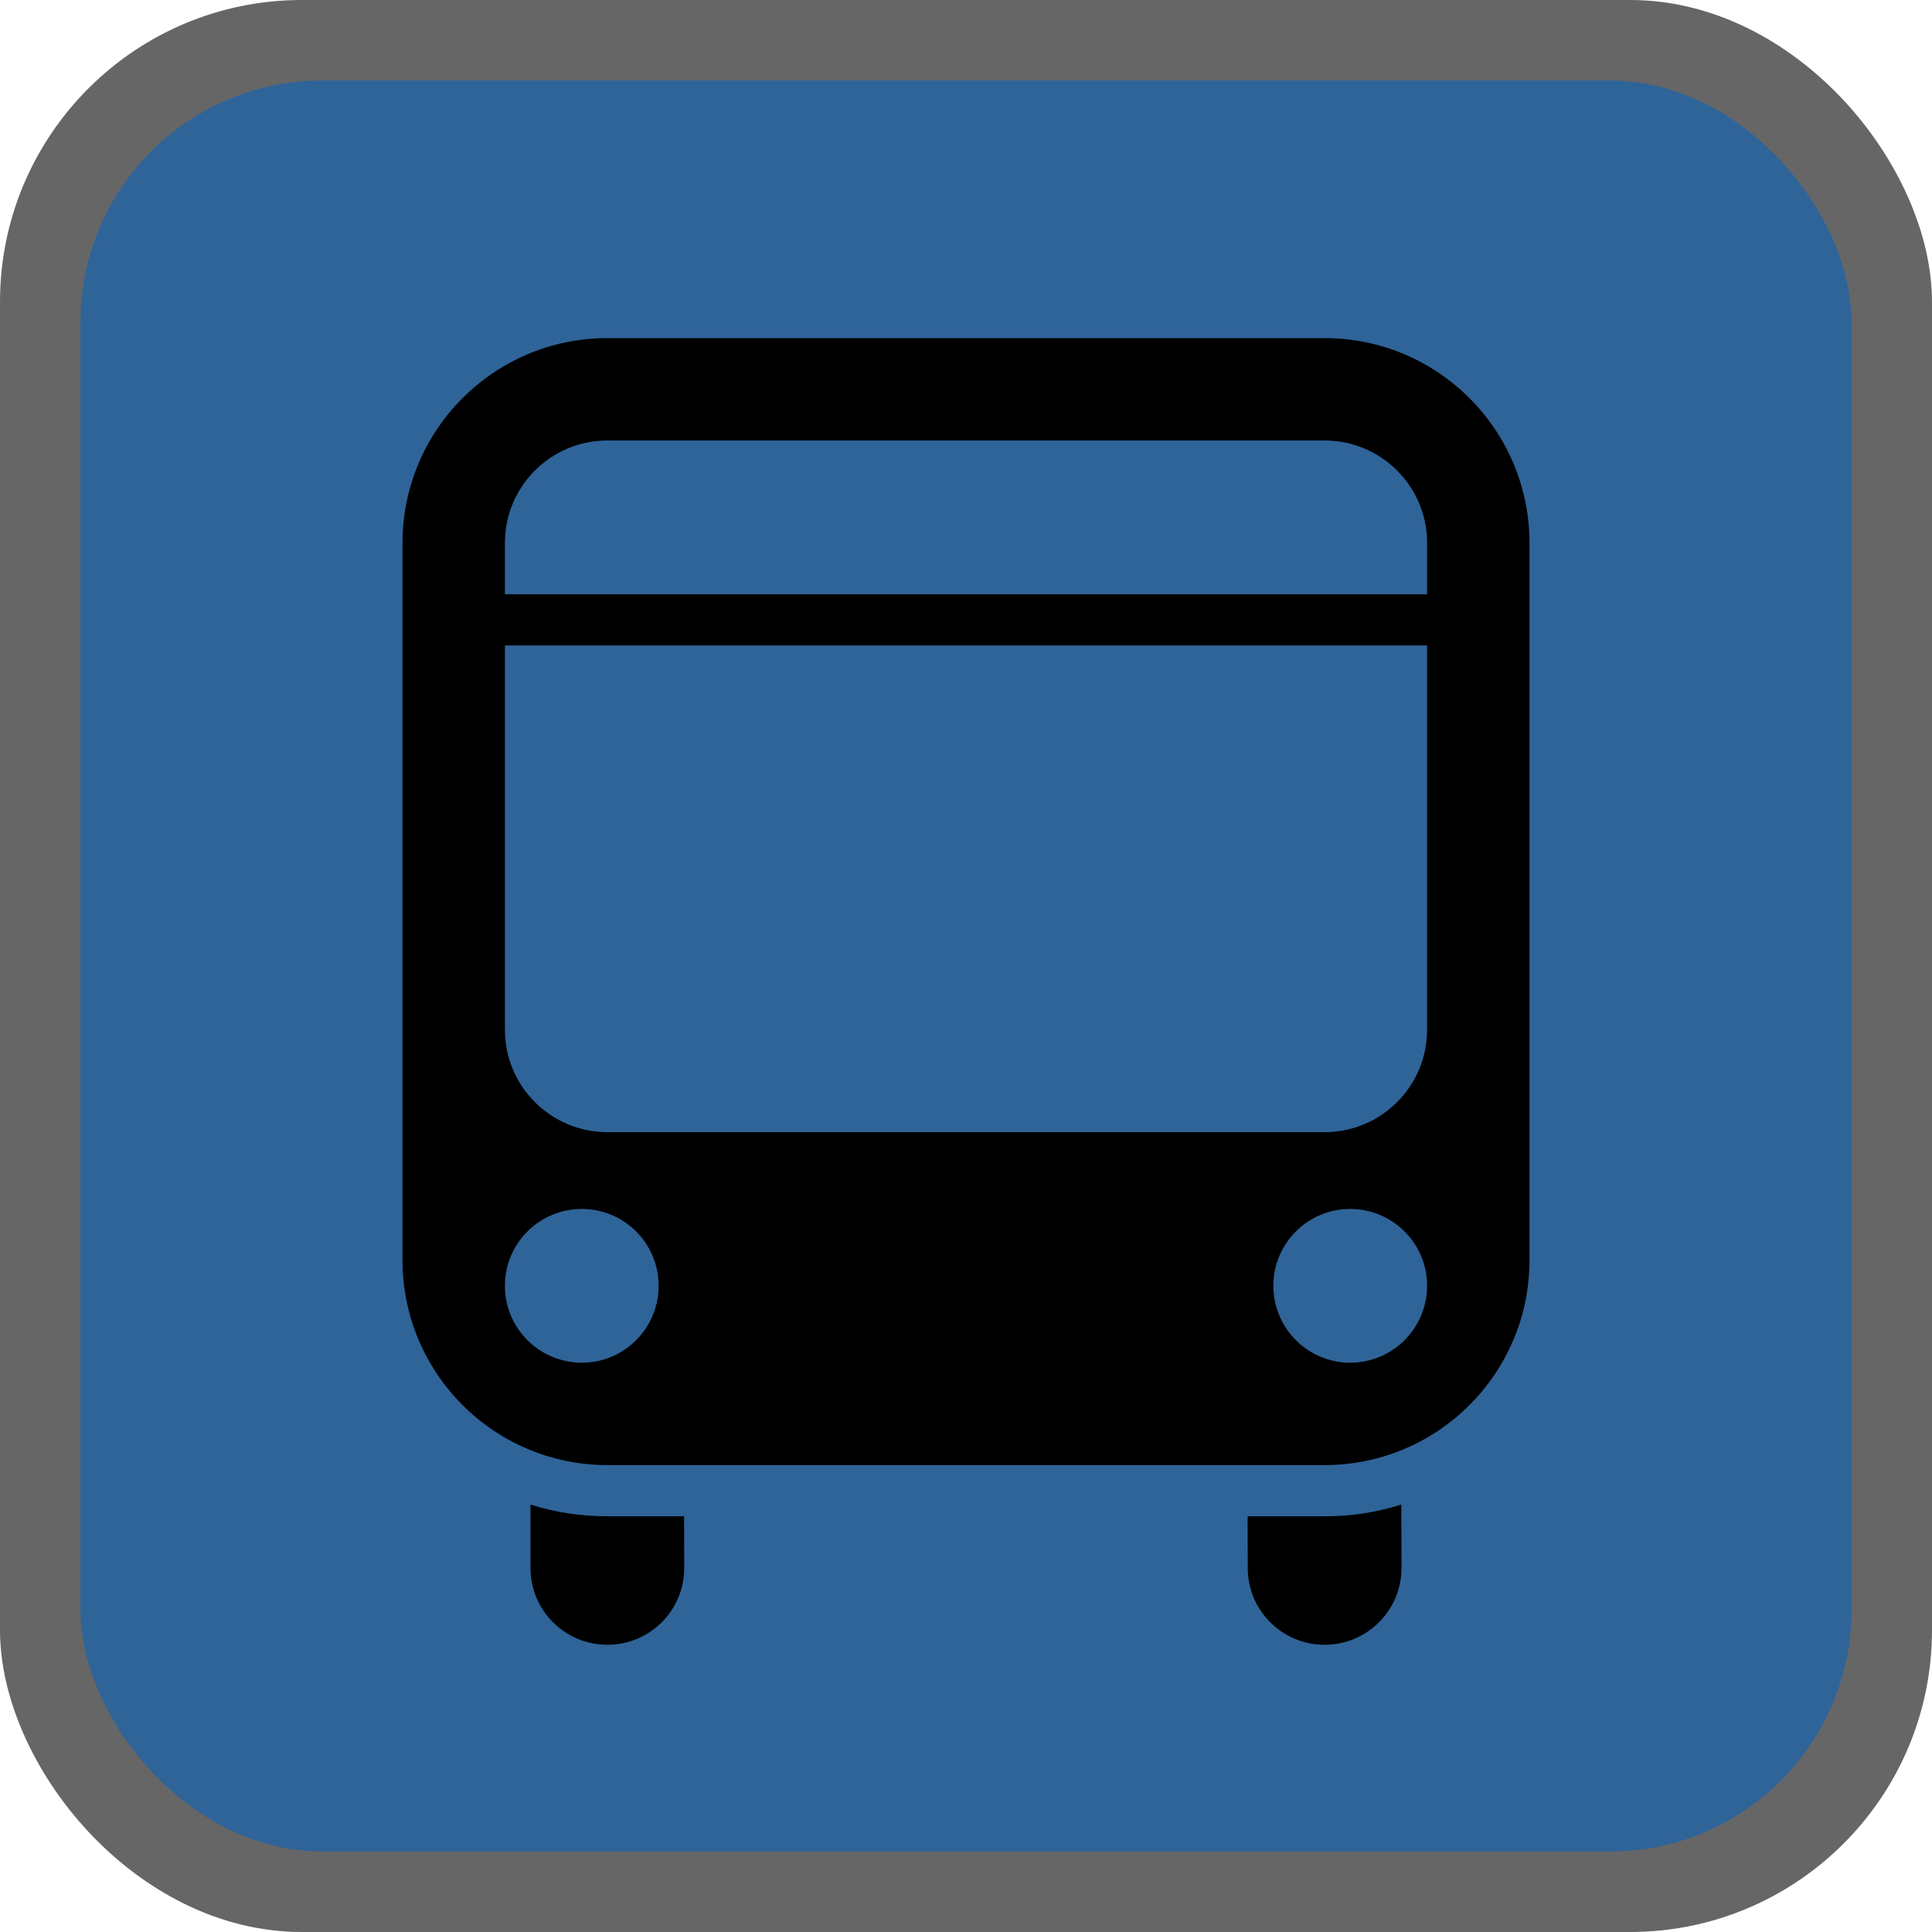 <?xml version="1.0" encoding="UTF-8"?>
<svg width="12px" height="12px" viewBox="0 0 12 12" version="1.1" xmlns="http://www.w3.org/2000/svg" xmlns:xlink="http://www.w3.org/1999/xlink">
    <title>bus-s</title>
    <g id="bus-s" stroke="none" fill="none">
        <rect id="Rectangle" fill="#000000" fill-rule="nonzero" opacity="0.6" x="0" y="0" width="12" height="12" rx="1.875"></rect>
        <rect id="Rectangle" fill="#2F6499" fill-rule="nonzero" x="0.5" y="0.5" width="11" height="11" rx="1.5"></rect>
        <path d="M3.295,9.345 C3.446,9.393 3.606,9.418 3.773,9.418 L4.249,9.418 L4.25,9.739 C4.25,10.003 4.036,10.216 3.773,10.216 C3.509,10.216 3.295,10.003 3.295,9.739 L3.295,9.345 Z M8.704,9.345 L8.705,9.739 C8.705,10.003 8.491,10.216 8.227,10.216 C7.964,10.216 7.75,10.003 7.75,9.739 L7.749,9.418 L8.227,9.418 C8.393,9.418 8.554,9.393 8.704,9.345 Z M8.227,2.1 C8.93,2.1 9.5,2.67 9.5,3.373 L9.5,7.827 C9.5,8.53 8.93,9.1 8.227,9.1 L3.773,9.1 C3.07,9.1 2.5,8.53 2.5,7.827 L2.5,3.373 C2.5,2.67 3.07,2.1 3.773,2.1 L8.227,2.1 Z M3.614,7.509 C3.35,7.509 3.136,7.723 3.136,7.986 C3.136,8.25 3.35,8.464 3.614,8.464 C3.877,8.464 4.091,8.25 4.091,7.986 C4.091,7.723 3.877,7.509 3.614,7.509 Z M8.386,7.509 C8.123,7.509 7.909,7.723 7.909,7.986 C7.909,8.25 8.123,8.464 8.386,8.464 C8.65,8.464 8.864,8.25 8.864,7.986 C8.864,7.723 8.65,7.509 8.386,7.509 Z M8.864,4.009 L3.136,4.009 L3.136,6.395 C3.136,6.747 3.421,7.032 3.773,7.032 L8.227,7.032 C8.579,7.032 8.864,6.747 8.864,6.395 L8.864,4.009 Z M8.227,2.736 L3.773,2.736 C3.421,2.736 3.136,3.021 3.136,3.373 L3.136,3.691 L8.864,3.691 L8.864,3.373 C8.864,3.021 8.579,2.736 8.227,2.736 Z" id="Shape" fill="#000000" fill-rule="evenodd"></path>
    </g>
</svg>